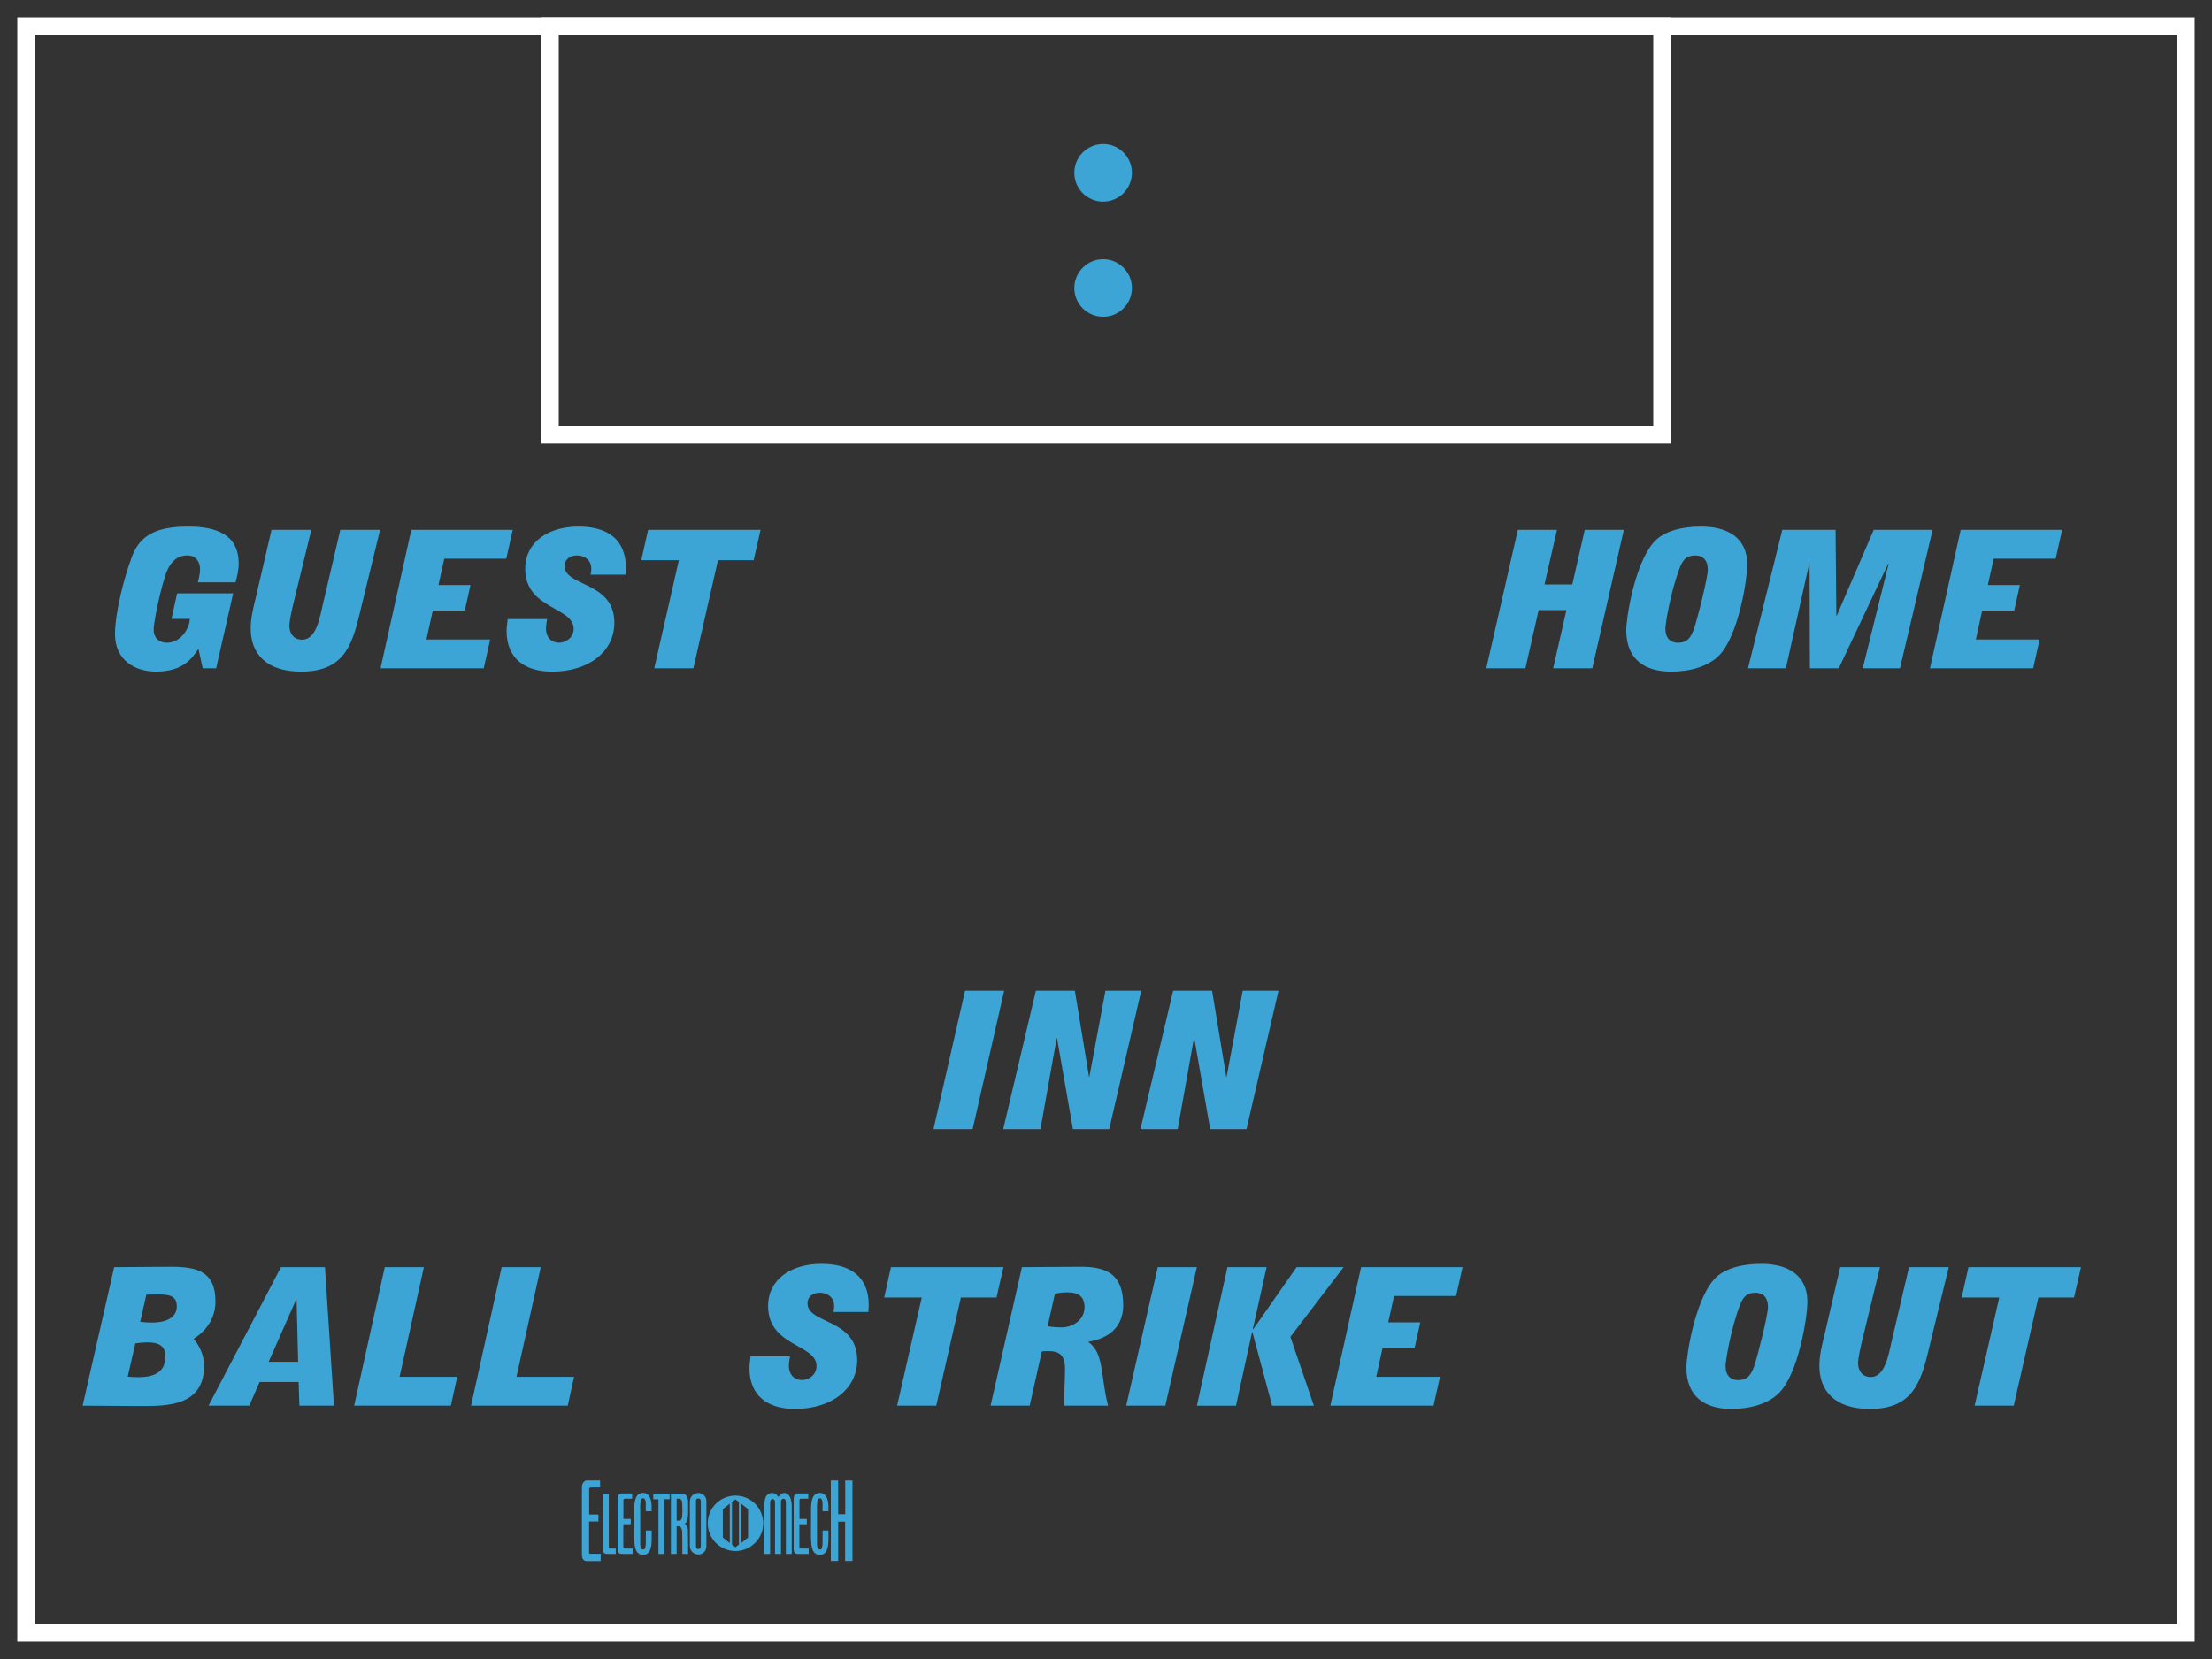 <?xml version='1.0' encoding='utf-8'?>
<ns0:svg xmlns:ns0="http://www.w3.org/2000/svg" enable-background="new 0 0 96 72" version="1.1" viewBox="0 0 96 72" x="0px" y="0px" xml:space="preserve">
<ns0:rect x="0" y="0" width="96" height="72" fill="#333333" stroke="none"/>
<ns0:g id="Accent_Striping">
	<ns0:path d="M0.75,0.75v70.5h94.5V0.75H0.75z M94.5,70.5h-93v-69h93V70.5z" fill="#ffffff" />
	<ns0:path d="M23.5,0.75v18.5h49V0.75H23.5z M71.75,18.5h-47.5v-17h47.5V18.5z" fill="#ffffff" />
</ns0:g>
<ns0:g id="Captions">
	<ns0:g fill="#3ca5d5">
		<ns0:path d="M65.874,22.994h1.698l-0.541,2.371h1.205l0.541-2.371h1.697l-1.369,6.012h-1.698l0.575-2.529h-1.205    l-0.575,2.529h-1.698L65.874,22.994z" fill="#3ca5d5" />
		<ns0:path d="M70.577,27.344c0-0.5,0.356-2.855,1.192-3.807c0.438-0.502,1.246-0.685,2.061-0.685    c1.144,0,1.999,0.484,1.999,1.646c0,0.677-0.391,3.132-1.239,3.966c-0.466,0.459-1.232,0.685-2.061,0.685    C71.406,29.148,70.577,28.639,70.577,27.344z M74.117,24.723c0-0.426-0.226-0.618-0.541-0.618c-0.369,0-0.541,0.167-0.691,0.576    c-0.396,1.06-0.609,2.405-0.609,2.597c0,0.426,0.227,0.618,0.541,0.618c0.37,0,0.541-0.167,0.691-0.576    C73.658,26.902,74.117,25.082,74.117,24.723z" fill="#3ca5d5" />
		<ns0:path d="M77.35,22.994h2.313l0.034,3.733h0.014l1.609-3.733h2.554l-1.417,6.012h-1.616l1.123-4.533l-0.014-0.018    l-2.149,4.551h-1.253l-0.014-4.551h-0.014l-1.014,4.551h-1.644L77.35,22.994z" fill="#3ca5d5" />
		<ns0:path d="M85.093,22.994h4.403l-0.281,1.252h-2.69l-0.254,1.145h1.391l-0.247,1.11h-1.39l-0.274,1.253h2.767    l-0.28,1.252h-4.479L85.093,22.994z" fill="#3ca5d5" />
	</ns0:g>
	<ns0:g fill="#3ca5d5">
		<ns0:path d="M8.613,28.162c-0.267,0.393-0.657,0.986-1.842,0.986c-0.918,0-1.78-0.502-1.78-1.621    c0-0.926,0.39-2.463,0.746-3.398c0.357-0.935,1.109-1.277,2.424-1.277c1.191,0,2.198,0.318,2.198,1.612    c0,0.275-0.069,0.551-0.137,0.809H8.586c0.048-0.184,0.096-0.375,0.096-0.568c0-0.3-0.157-0.601-0.555-0.601    c-0.513,0-0.808,0.393-0.965,0.91c-0.288,0.91-0.493,2.079-0.493,2.296c0,0.426,0.294,0.585,0.568,0.585c0.65,0,1-0.685,1-1.036    H7.442l0.247-1.109h2.431l-0.74,3.256H8.798L8.613,28.162z" fill="#3ca5d5" />
		<ns0:path d="M15.7,26.259c-0.37,1.528-0.616,2.89-2.629,2.89c-1.527,0-2.191-0.794-2.191-1.871    c0-0.451,0.11-0.901,0.219-1.336l0.685-2.947h1.726l-0.726,2.989c-0.137,0.542-0.226,1.002-0.226,1.169    c0,0.301,0.157,0.609,0.555,0.609c0.616,0,0.767-0.951,0.917-1.611l0.739-3.156h1.726L15.7,26.259z" fill="#3ca5d5" />
		<ns0:path d="M17.85,22.994h4.403l-0.281,1.252h-2.691l-0.253,1.145h1.39l-0.247,1.11h-1.39l-0.274,1.253h2.767    l-0.281,1.252h-4.478L17.85,22.994z" fill="#3ca5d5" />
		<ns0:path d="M25.627,24.94c0.035-0.108,0.035-0.192,0.035-0.268c0-0.35-0.274-0.567-0.623-0.567    c-0.301,0-0.534,0.167-0.534,0.46c0,0.91,2.157,0.65,2.157,2.463c0,1.27-1.137,2.121-2.698,2.121    c-1.185,0-1.979-0.568-1.979-1.771c0-0.175,0.034-0.334,0.048-0.51h1.711c-0.021,0.134-0.048,0.267-0.048,0.401    c0,0.434,0.274,0.626,0.562,0.626c0.315,0,0.637-0.233,0.637-0.609c0-0.96-2.102-0.835-2.102-2.605    c0-1.144,0.986-1.829,2.314-1.829c1.273,0,2.054,0.568,2.054,1.787c0,0.101-0.014,0.201-0.014,0.301H25.627z" fill="#3ca5d5" />
		<ns0:path d="M29.462,24.313h-1.63l0.295-1.319h4.882l-0.301,1.319H31.16l-1.068,4.692h-1.698L29.462,24.313z" fill="#3ca5d5" />
	</ns0:g>
	<ns0:g fill="#3ca5d5">
		<ns0:path d="M40.513,49.006l1.37-6.012h1.698l-1.37,6.012H40.513z" fill="#3ca5d5" />
		<ns0:path d="M44.957,42.994h1.691l0.616,3.74h0.014l0.698-3.74h1.554l-1.39,6.012h-1.575l-0.691-3.949H45.86    l-0.705,3.949h-1.616L44.957,42.994z" fill="#3ca5d5" />
		<ns0:path d="M50.914,42.994h1.69l0.616,3.74h0.014l0.699-3.74h1.554l-1.39,6.012h-1.575l-0.691-3.949h-0.014    l-0.705,3.949h-1.616L50.914,42.994z" fill="#3ca5d5" />
	</ns0:g>
	<ns0:g fill="#3ca5d5">
		<ns0:path d="M3.586,61.006l1.369-6.012l2.458-0.017c1.137,0,1.938,0.2,1.938,1.503c0,0.943-0.657,1.444-0.951,1.628    c0.171,0.192,0.458,0.602,0.458,1.169c0,1.745-1.602,1.745-2.725,1.745L3.586,61.006z M5.544,59.745    c0.116,0.009,0.247,0.024,0.37,0.024c0.404,0,1.267,0,1.267-0.901c0-0.426-0.26-0.609-0.76-0.609    c-0.185,0-0.363,0.017-0.547,0.042L5.544,59.745z M6.085,57.365c0.178,0.025,0.349,0.033,0.534,0.033    c0.438,0,1.054-0.133,1.054-0.701c0-0.501-0.383-0.518-0.883-0.518c-0.15,0-0.287,0.008-0.438,0.008L6.085,57.365z" fill="#3ca5d5" />
		<ns0:path d="M9.05,61.006l3.143-6.012h1.91l0.391,6.012h-1.5l-0.034-1.027h-1.691l-0.452,1.027H9.05z M12.939,59.102    l-0.068-2.713h-0.014l-1.198,2.713H12.939z" fill="#3ca5d5" />
		<ns0:path d="M16.698,54.994h1.698l-1.054,4.76h2.499l-0.274,1.252H15.37L16.698,54.994z" fill="#3ca5d5" />
		<ns0:path d="M21.771,54.994h1.698l-1.054,4.76h2.499l-0.274,1.252h-4.197L21.771,54.994z" fill="#3ca5d5" />
	</ns0:g>
	<ns0:g fill="#3ca5d5">
		<ns0:path d="M36.168,56.939c0.034-0.108,0.034-0.191,0.034-0.268c0-0.35-0.274-0.567-0.623-0.567    c-0.301,0-0.534,0.167-0.534,0.46c0,0.91,2.157,0.65,2.157,2.463c0,1.27-1.137,2.121-2.698,2.121    c-1.184,0-1.978-0.568-1.978-1.771c0-0.175,0.034-0.334,0.048-0.51h1.711c-0.021,0.134-0.048,0.268-0.048,0.401    c0,0.434,0.274,0.626,0.562,0.626c0.315,0,0.637-0.233,0.637-0.609c0-0.96-2.102-0.835-2.102-2.605    c0-1.144,0.985-1.829,2.314-1.829c1.273,0,2.054,0.568,2.054,1.787c0,0.101-0.014,0.201-0.014,0.301H36.168z" fill="#3ca5d5" />
		<ns0:path d="M40.003,56.313h-1.63l0.294-1.319h4.882l-0.301,1.319h-1.547l-1.068,4.692h-1.698L40.003,56.313z" fill="#3ca5d5" />
		<ns0:path d="M44.351,54.994l2.547-0.017c1.048,0,1.849,0.259,1.849,1.661c0,1.219-0.999,1.504-1.506,1.596v0.016    c0.685,0.469,0.52,1.504,0.849,2.756h-1.896c0-0.092-0.007-0.184-0.007-0.268c0-0.441,0.034-0.885,0.034-1.327    c0-0.585-0.219-0.776-0.746-0.776c-0.082,0-0.178,0.008-0.26,0.017l-0.527,2.354h-1.698L44.351,54.994z M45.467,57.558    c0.191,0.033,0.397,0.05,0.596,0.05c0.513,0,1.006-0.334,1.006-0.877c0-0.451-0.26-0.643-0.739-0.643    c-0.185,0-0.37,0.017-0.548,0.066L45.467,57.558z" fill="#3ca5d5" />
		<ns0:path d="M48.877,61.006l1.369-6.012h1.697l-1.369,6.012H48.877z" fill="#3ca5d5" />
		<ns0:path d="M53.271,54.994h1.699l-0.596,2.68l0.014,0.018l1.883-2.697h2.04l-2.308,3.023l1.019,2.989H55.21    l-0.857-3.197H54.34l-0.698,3.197h-1.698L53.271,54.994z" fill="#3ca5d5" />
		<ns0:path d="M59.071,54.994h4.403l-0.281,1.252h-2.691l-0.253,1.144h1.39l-0.246,1.11h-1.391l-0.274,1.253h2.766    l-0.28,1.252h-4.478L59.071,54.994z" fill="#3ca5d5" />
	</ns0:g>
	<ns0:g fill="#3ca5d5">
		<ns0:path d="M73.188,59.344c0-0.5,0.356-2.855,1.191-3.807c0.438-0.502,1.246-0.686,2.062-0.686    c1.144,0,1.999,0.484,1.999,1.646c0,0.677-0.391,3.132-1.239,3.966c-0.466,0.459-1.232,0.686-2.061,0.686    C74.017,61.148,73.188,60.639,73.188,59.344z M76.729,56.723c0-0.426-0.227-0.618-0.541-0.618c-0.37,0-0.541,0.167-0.691,0.576    c-0.398,1.061-0.609,2.405-0.609,2.597c0,0.426,0.225,0.618,0.54,0.618c0.37,0,0.541-0.167,0.692-0.576    C76.269,58.902,76.729,57.082,76.729,56.723z" fill="#3ca5d5" />
		<ns0:path d="M83.78,58.259c-0.37,1.528-0.616,2.89-2.63,2.89c-1.526,0-2.19-0.794-2.19-1.871    c0-0.451,0.11-0.901,0.22-1.336l0.684-2.947h1.727l-0.727,2.989c-0.137,0.542-0.226,1.002-0.226,1.169    c0,0.301,0.157,0.609,0.555,0.609c0.616,0,0.767-0.951,0.917-1.611l0.74-3.156h1.725L83.78,58.259z" fill="#3ca5d5" />
		<ns0:path d="M86.766,56.313h-1.63l0.294-1.319h4.883l-0.302,1.319h-1.548l-1.067,4.692h-1.698L86.766,56.313z" fill="#3ca5d5" />
	</ns0:g>
	<ns0:g fill="#3ca5d5">
		<ns0:path d="M31.919,64.908c-0.665,0-1.203,0.538-1.203,1.203c0,0.664,0.539,1.203,1.203,1.203    c0.664,0,1.204-0.539,1.204-1.203C33.122,65.446,32.583,64.908,31.919,64.908z M31.672,66.966l-0.301-0.239v-1.23l0.301-0.239    V66.966z M32.069,67.031l-0.15,0.119h-0.001l-0.15-0.119v-1.84l0.15-0.119h0.001l0.15,0.119V67.031z M32.466,66.727l-0.301,0.239    v-1.709l0.301,0.239V66.727z" fill="#3ca5d5" />
		<ns0:g fill="#3ca5d5">
			<ns0:path d="M26.046,64.552c0,0-0.258,0-0.38,0c-0.083,0-0.096,0.035-0.096,0.092c0,0.097,0,0.18,0,0.275     c0,0.275,0,0.809,0,0.809h0.402v0.306h-0.406v1.333c0,0.057,0,0.069,0.113,0.069c0.048,0,0.389,0,0.389,0v0.314     c0,0-0.411,0-0.612,0c-0.074,0-0.157-0.048-0.184-0.144c-0.026-0.101-0.018-0.245-0.018-0.245v-2.73     c0-0.136,0.004-0.214,0.057-0.284c0.074-0.101,0.131-0.097,0.17-0.097h0.563V64.552z" fill="#3ca5d5" />
			<ns0:path d="M26.422,64.823c0,0,0,2.263,0,2.307c0,0.057,0,0.074,0.048,0.074c0.074,0,0.254,0,0.254,0v0.236     c0,0-0.559,0-0.389,0c0,0-0.166,0.017-0.166-0.188l-0.004-2.434L26.422,64.823z" fill="#3ca5d5" />
			<ns0:path d="M27.436,65.041c0,0-0.206,0-0.306,0c-0.065,0-0.074,0.026-0.074,0.066c0,0.074,0,0.135,0,0.209     c0,0.206,0,0.604,0,0.604h0.319v0.231h-0.323v1c0,0.04,0,0.053,0.092,0.053c0.035,0,0.31,0,0.31,0v0.236c0,0-0.328,0-0.489,0     c-0.061,0-0.127-0.04-0.149-0.109c-0.022-0.074-0.013-0.184-0.013-0.184v-2.049c0-0.101,0.004-0.162,0.043-0.215     c0.062-0.074,0.105-0.069,0.14-0.069h0.45V65.041z" fill="#3ca5d5" />
			<ns0:path d="M28.244,65.094c0.044,0.14,0.04,0.341,0.035,0.494h-0.253c-0.013-0.197,0.039-0.473-0.07-0.556     c-0.048-0.013-0.096-0.013-0.131,0.04c-0.039,0.078-0.031,0.179-0.039,0.275v1.703c0.004,0.057,0.013,0.114,0.035,0.157     c0.048,0.049,0.135,0.053,0.162,0.009c0.057-0.113,0.044-0.279,0.044-0.433c0.004-0.117,0-0.257,0.004-0.362h0.253     c-0.009,0.332,0.039,0.747-0.136,0.957c-0.14,0.153-0.367,0.136-0.502-0.021c-0.114-0.171-0.118-0.45-0.122-0.717l0.004-1.171     c-0.004-0.245,0.044-0.503,0.166-0.607c0.14-0.104,0.333-0.104,0.459,0.039C28.192,64.958,28.227,65.02,28.244,65.094z" fill="#3ca5d5" />
			<ns0:path d="M29.062,64.818v0.245h-0.228v2.377h-0.258v-2.373h-0.223v-0.249H29.062z" fill="#3ca5d5" />
			<ns0:path d="M29.542,64.818c0.179,0,0.253,0.07,0.292,0.175c0.031,0.109,0.031,0.245,0.031,0.371     c-0.004,0.28,0.026,0.651-0.144,0.766c0.061,0.043,0.126,0.147,0.135,0.271c0.009,0.341,0.004,1.04,0.004,1.04h-0.245     c0,0,0-0.651-0.009-0.988c-0.009-0.083-0.043-0.161-0.092-0.188c-0.039-0.03-0.148-0.03-0.148-0.03v1.206h-0.249v-2.622H29.542z      M29.529,65.059c-0.048-0.026-0.114-0.026-0.162-0.013v0.943c0.061,0.014,0.131,0.009,0.188-0.026     c0.07-0.083,0.052-0.253,0.061-0.38c-0.004-0.157,0-0.288-0.018-0.419C29.581,65.09,29.555,65.076,29.529,65.059z" fill="#3ca5d5" />
			<ns0:path d="M30.656,67.077c0,0,0.013,0.18-0.101,0.284c-0.14,0.14-0.345,0.131-0.489,0.013     c-0.131-0.104-0.127-0.292-0.127-0.292v-1.905c0,0-0.004-0.188,0.127-0.293c0.144-0.117,0.354-0.126,0.494,0.014     c0.118,0.118,0.096,0.301,0.096,0.301V67.077z M30.416,65.177c0-0.092-0.022-0.145-0.109-0.145c-0.092,0-0.105,0.058-0.101,0.145     c-0.004,0.236,0,1.9,0,1.9c-0.004,0.101,0.017,0.153,0.101,0.145c0.087,0,0.109-0.053,0.109-0.145     C30.416,67.077,30.416,65.247,30.416,65.177z" fill="#3ca5d5" />
		</ns0:g>
		<ns0:g fill="#3ca5d5">
			<ns0:path d="M33.78,64.967c0.127-0.205,0.319-0.218,0.433-0.096c0.096,0.087,0.148,0.279,0.148,0.48v2.089h-0.254     v-2.233c-0.008-0.135-0.043-0.161-0.104-0.161c-0.062,0-0.109,0.026-0.109,0.161v2.233h-0.258v-2.237     c0-0.104-0.044-0.145-0.104-0.145c-0.062,0-0.101,0.04-0.109,0.145v2.237h-0.249v-2.067c0-0.209,0.021-0.419,0.14-0.511     C33.452,64.753,33.667,64.762,33.78,64.967z" fill="#3ca5d5" />
			<ns0:path d="M35.078,65.041c0,0-0.206,0-0.306,0c-0.065,0-0.075,0.026-0.075,0.066c0,0.074,0,0.135,0,0.209     c0,0.206,0,0.604,0,0.604h0.319v0.231h-0.323v1c0,0.04,0,0.053,0.092,0.053c0.035,0,0.311,0,0.311,0v0.236c0,0-0.328,0-0.489,0     c-0.062,0-0.127-0.04-0.149-0.109c-0.021-0.074-0.013-0.184-0.013-0.184v-2.049c0-0.101,0.004-0.162,0.044-0.215     c0.061-0.074,0.104-0.069,0.14-0.069h0.45V65.041z" fill="#3ca5d5" />
			<ns0:path d="M35.917,65.094c0.044,0.14,0.039,0.341,0.035,0.494h-0.254c-0.013-0.197,0.039-0.473-0.07-0.556     c-0.048-0.013-0.096-0.013-0.131,0.04c-0.039,0.078-0.03,0.179-0.039,0.275v1.703c0.005,0.057,0.013,0.114,0.035,0.157     c0.048,0.049,0.135,0.053,0.161,0.009c0.058-0.113,0.044-0.279,0.044-0.433c0.005-0.117,0-0.257,0.005-0.362h0.253     c-0.009,0.332,0.039,0.747-0.136,0.957c-0.14,0.153-0.366,0.136-0.502-0.021c-0.113-0.171-0.118-0.45-0.122-0.717L35.2,65.47     c-0.004-0.245,0.044-0.503,0.166-0.607c0.14-0.104,0.332-0.104,0.459,0.039C35.864,64.958,35.899,65.02,35.917,65.094z" fill="#3ca5d5" />
			<ns0:path d="M36.376,64.25v1.464h0.306V64.25h0.315v3.496h-0.319v-1.708h-0.301v1.708h-0.319V64.25H36.376z" fill="#3ca5d5" />
		</ns0:g>
	</ns0:g>
	<ns0:g fill="#3ca5d5">
		<ns0:circle cx="47.875" cy="7.5" fill="#3ca5d5" r="1.25" />
		<ns0:circle cx="47.875" cy="12.5" fill="#3ca5d5" r="1.25" />
	</ns0:g>
</ns0:g>
</ns0:svg>
